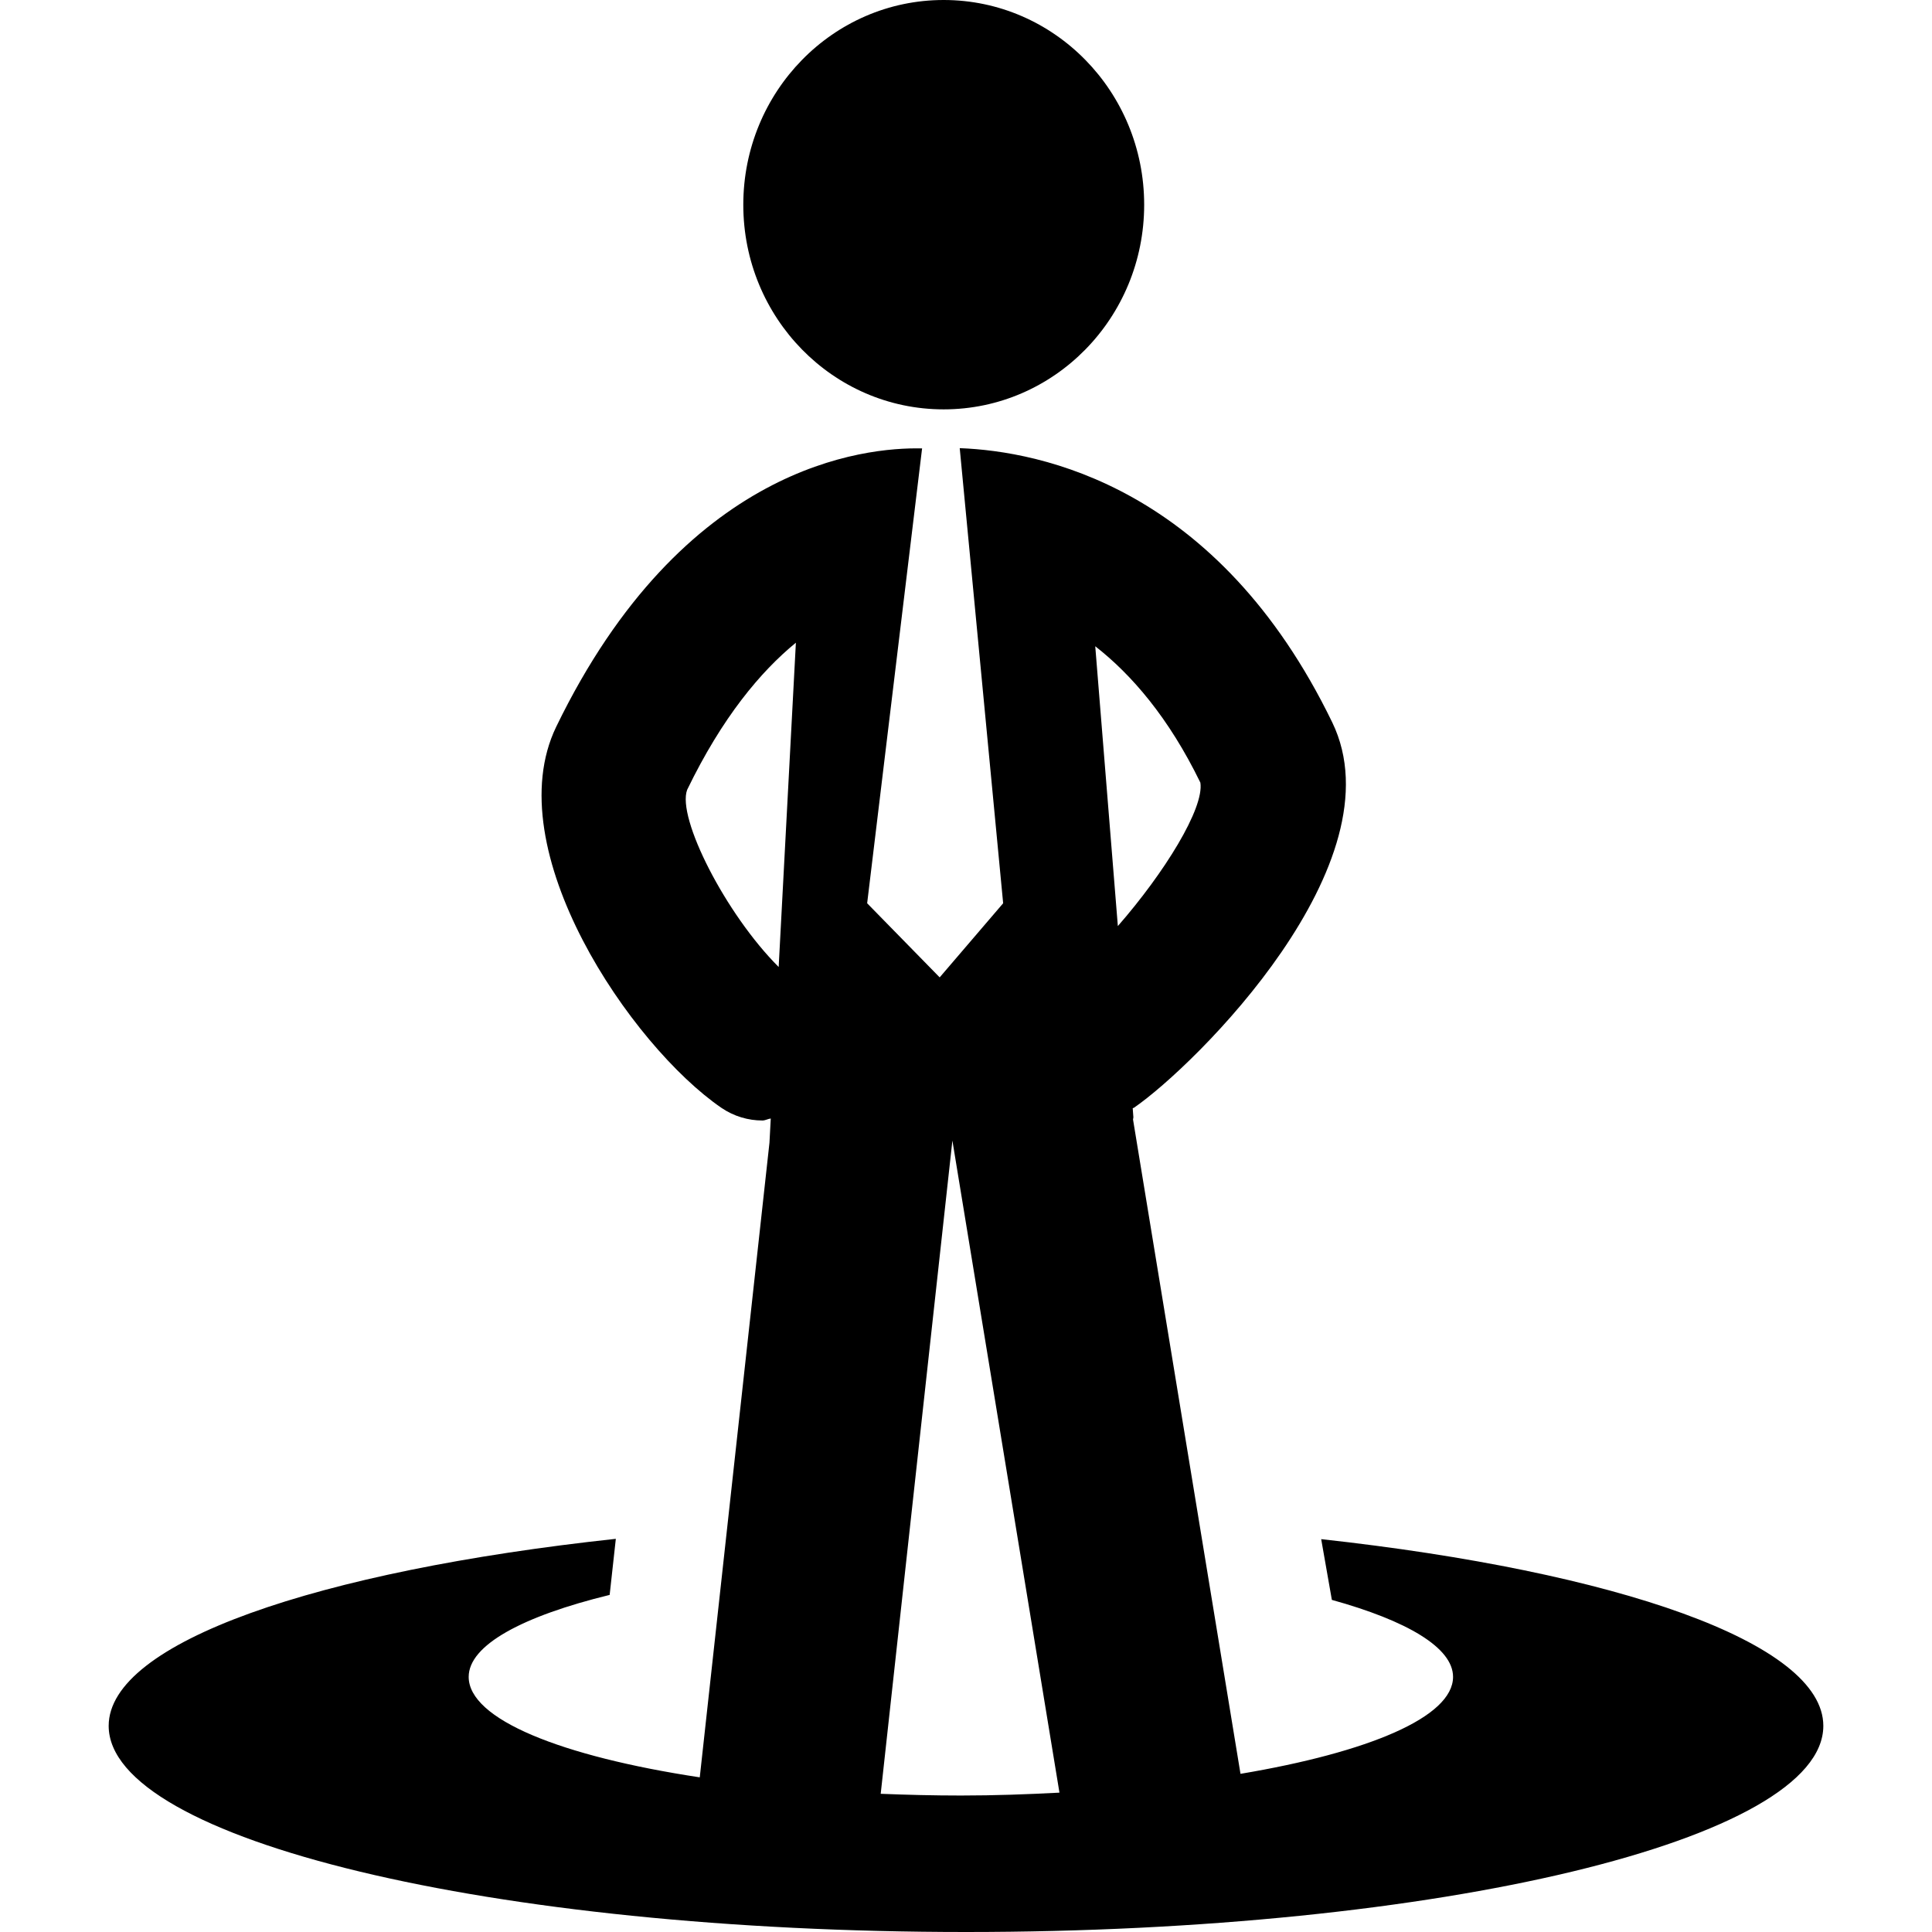 <?xml version="1.0" encoding="utf-8"?>
<!-- Generator: Adobe Illustrator 16.0.0, SVG Export Plug-In . SVG Version: 6.00 Build 0)  -->
<!DOCTYPE svg PUBLIC "-//W3C//DTD SVG 1.1//EN" "http://www.w3.org/Graphics/SVG/1.1/DTD/svg11.dtd">
<svg version="1.1" id="Layer_1" xmlns="http://www.w3.org/2000/svg" xmlns:xlink="http://www.w3.org/1999/xlink" x="0px" y="0px"
	 width="800px" height="800px" viewBox="0 0 800 800" enable-background="new 0 0 800 800" xml:space="preserve">
<path d="M307.783,84.788C307.783,37.955,344.921,0,390.748,0c45.827,0,83.03,37.955,83.03,84.788
	c0,46.809-37.203,84.722-83.03,84.722C344.921,169.51,307.783,131.597,307.783,84.788z M755,714.648
	C755,761.763,596.047,800,400,800c-196.047,0-355-38.237-355-85.352c0-34.614,86.626-64.128,210.001-77.454l-2.557,23.222
	c-35.969,8.789-58.373,20.746-58.373,33.941c0,17.579,38.287,32.898,95.684,41.601l28.861-262.76l0.541-10.046
	c-1.213,0.149-2.274,0.823-3.444,0.823c-5.851,0-11.788-1.692-17.01-5.253c-37.333-25.605-92.952-106.921-68.404-157.746
	c52.739-108.747,128.055-115.776,151.196-115.3c0.109,0,0.195,0,0.324-0.021l-22.75,188.367l30.03,30.686l26.284-30.686
	L397.4,185.569c33.499,1.257,106.884,15.861,154.25,113.541c28.19,58.16-56.79,142.209-82.142,159.612
	c-0.193,0.089-0.39,0.089-0.477,0.174l0.283,3.777c0,0.325-0.153,0.542-0.153,0.867l44.504,270.965
	c52.806-8.878,88.015-23.438,88.015-40.148c0-12.132-19.154-23.285-50.182-31.879l-4.42-25.152
	C669.325,650.76,755,680.166,755,714.648z M453.519,267.601l9.36,115.864c19.24-22.007,35.816-48.764,34.17-59.398
	C483.962,297.156,468.513,279.298,453.519,267.601z M322.43,400.413l7.128-134.288c-14.647,12-30.485,30.902-45.024,60.916
	C280.201,338.628,300.524,378.538,322.43,400.413z M438.698,742.295l-44.332-270.007l-29.685,270.485
	c10.834,0.435,21.864,0.716,33.195,0.716C411.981,743.489,425.48,742.989,438.698,742.295z"/>
</svg>

